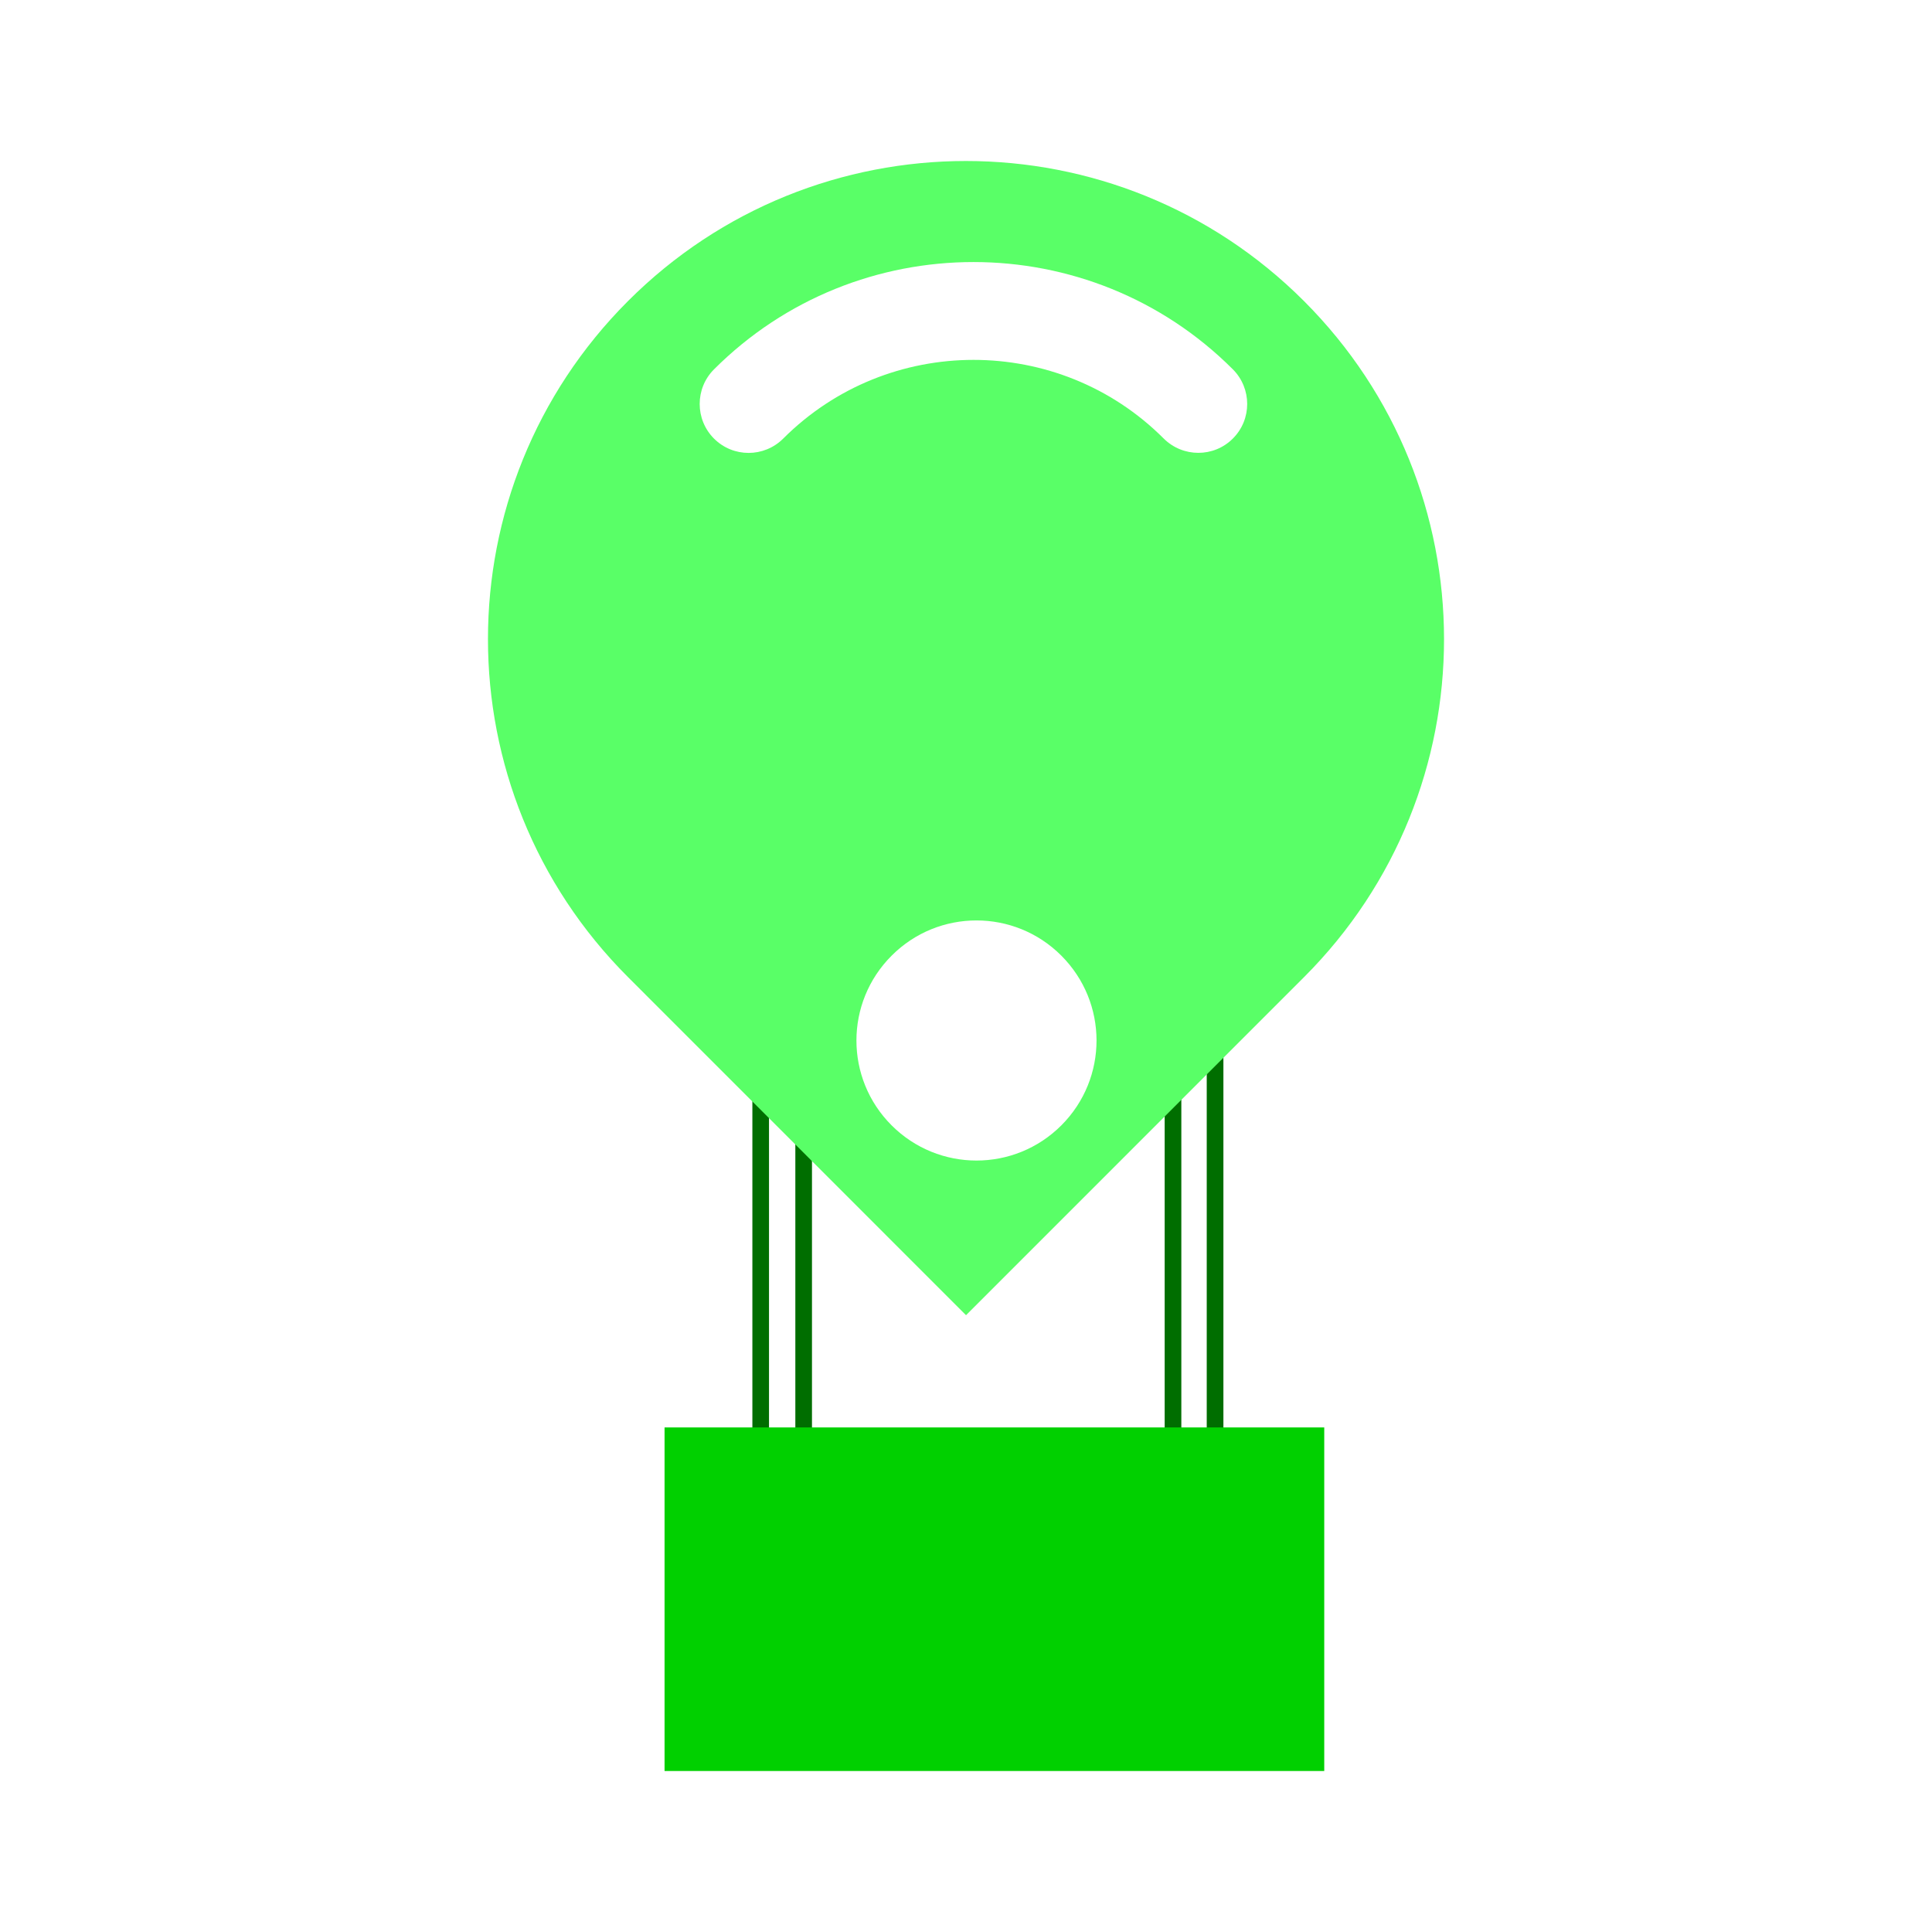 <?xml version="1.0" encoding="utf-8"?>
<!-- Generator: Adobe Illustrator 16.0.0, SVG Export Plug-In . SVG Version: 6.00 Build 0)  -->
<!DOCTYPE svg PUBLIC "-//W3C//DTD SVG 1.1//EN" "http://www.w3.org/Graphics/SVG/1.1/DTD/svg11.dtd">
<svg version="1.1" id="Layer_1" xmlns="http://www.w3.org/2000/svg" xmlns:xlink="http://www.w3.org/1999/xlink" x="0px" y="0px"
	 width="540px" height="540px" viewBox="0 0 540 540" enable-background="new 0 0 540 540" xml:space="preserve">
<g>
	<line fill="none" x1="327.86" y1="256.844" x2="327.86" y2="256.844"/>
	<polygon fill="#006E00" points="325.528,256.844 325.528,418.185 330.186,418.185 330.186,256.844 327.86,256.844 	"/>
	<rect x="337.287" y="254.349" fill="#006E00" width="4.658" height="161.347"/>
	<rect x="222.301" y="256.358" fill="#006E00" width="4.647" height="161.349"/>
	<line fill="none" x1="212.614" y1="256.844" x2="212.614" y2="256.844"/>
	<polygon fill="#006E00" points="210.291,256.844 210.291,418.185 214.94,418.185 214.94,256.844 212.614,256.844 	"/>
	<path fill="#59FF67" d="M175.525,84.151c-52.167,52.186-52.199,136.765,0,188.948l94.484,94.504l94.471-94.49
		c52.2-52.182,52.157-136.785-0.017-188.968C312.282,31.951,227.694,31.951,175.525,84.151 M296.663,314.528
		c-13.113,13.132-34.339,13.132-47.466,0c-13.099-13.097-13.099-34.327,0.025-47.427c13.099-13.125,34.327-13.097,47.398-0.024
		C309.765,280.207,309.765,301.398,296.663,314.528 M344.583,122.58c-5.314,5.322-13.972,5.327-19.33-0.015
		c-29.302-29.315-77.016-29.293-106.337,0.015c-5.356,5.341-14,5.356-19.357,0c-5.327-5.341-5.327-14.001,0-19.339
		c39.984-39.986,105.053-40,145.023-0.019C349.925,108.577,349.941,117.242,344.583,122.58"/>
	<rect x="185.746" y="398.972" fill="#01D000" width="184.385" height="96.028"/>
</g>
</svg>
